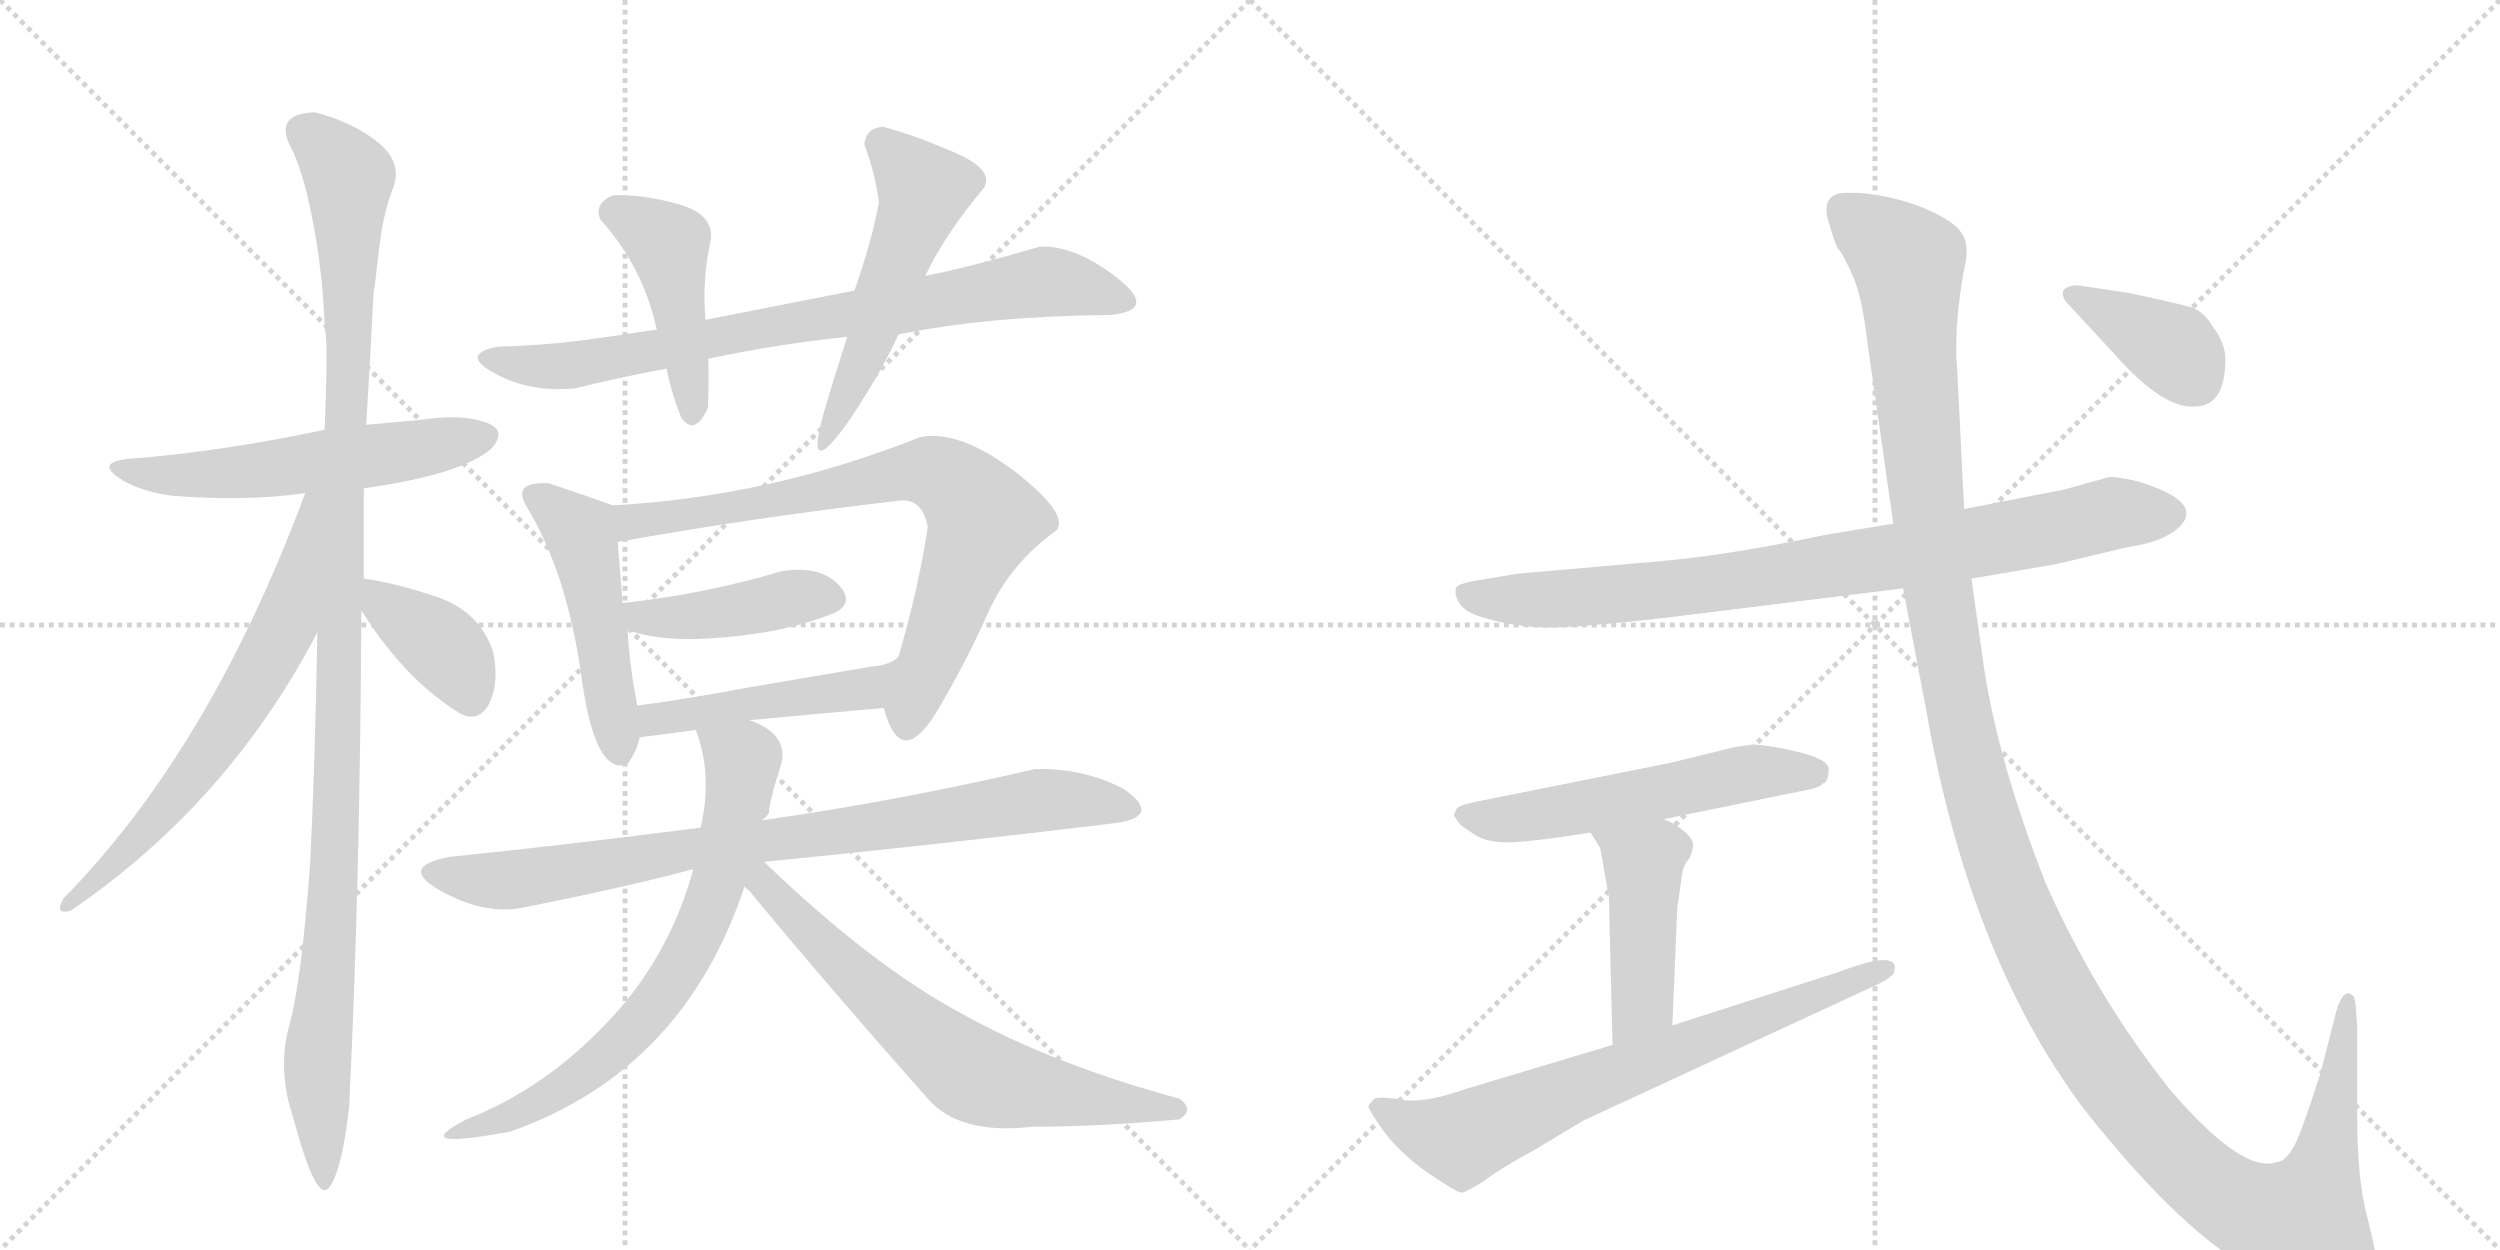 <svg version="1.1" viewBox="0 0 2048 1024" xmlns="http://www.w3.org/2000/svg">
  <g stroke="lightgray" stroke-dasharray="1,1" stroke-width="1" transform="scale(4, 4)">
    <line x1="0" y1="0" x2="256" y2="256"></line>
    <line x1="256" y1="0" x2="0" y2="256"></line>
    <line x1="128" y1="0" x2="128" y2="256"></line>
    <line x1="0" y1="128" x2="256" y2="128"></line>
    <line x1="256" y1="0" x2="512" y2="256"></line>
    <line x1="512" y1="0" x2="256" y2="256"></line>
    <line x1="384" y1="0" x2="384" y2="256"></line>
    <line x1="256" y1="128" x2="512" y2="128"></line>
  </g>
<g transform="scale(1, -1) translate(0, -850)">
   <style type="text/css">
    @keyframes keyframes0 {
      from {
       stroke: black;
       stroke-dashoffset: 558;
       stroke-width: 128;
       }
       64% {
       animation-timing-function: step-end;
       stroke: black;
       stroke-dashoffset: 0;
       stroke-width: 128;
       }
       to {
       stroke: black;
       stroke-width: 1024;
       }
       }
       #make-me-a-hanzi-animation-0 {
         animation: keyframes0 0.704s both;
         animation-delay: 0s;
         animation-timing-function: linear;
       }
    @keyframes keyframes1 {
      from {
       stroke: black;
       stroke-dashoffset: 1129;
       stroke-width: 128;
       }
       79% {
       animation-timing-function: step-end;
       stroke: black;
       stroke-dashoffset: 0;
       stroke-width: 128;
       }
       to {
       stroke: black;
       stroke-width: 1024;
       }
       }
       #make-me-a-hanzi-animation-1 {
         animation: keyframes1 1.169s both;
         animation-delay: 0.704s;
         animation-timing-function: linear;
       }
    @keyframes keyframes2 {
      from {
       stroke: black;
       stroke-dashoffset: 646;
       stroke-width: 128;
       }
       68% {
       animation-timing-function: step-end;
       stroke: black;
       stroke-dashoffset: 0;
       stroke-width: 128;
       }
       to {
       stroke: black;
       stroke-width: 1024;
       }
       }
       #make-me-a-hanzi-animation-2 {
         animation: keyframes2 0.776s both;
         animation-delay: 1.873s;
         animation-timing-function: linear;
       }
    @keyframes keyframes3 {
      from {
       stroke: black;
       stroke-dashoffset: 381;
       stroke-width: 128;
       }
       55% {
       animation-timing-function: step-end;
       stroke: black;
       stroke-dashoffset: 0;
       stroke-width: 128;
       }
       to {
       stroke: black;
       stroke-width: 1024;
       }
       }
       #make-me-a-hanzi-animation-3 {
         animation: keyframes3 0.56s both;
         animation-delay: 2.649s;
         animation-timing-function: linear;
       }
    @keyframes keyframes4 {
      from {
       stroke: black;
       stroke-dashoffset: 776;
       stroke-width: 128;
       }
       72% {
       animation-timing-function: step-end;
       stroke: black;
       stroke-dashoffset: 0;
       stroke-width: 128;
       }
       to {
       stroke: black;
       stroke-width: 1024;
       }
       }
       #make-me-a-hanzi-animation-4 {
         animation: keyframes4 0.882s both;
         animation-delay: 3.209s;
         animation-timing-function: linear;
       }
    @keyframes keyframes5 {
      from {
       stroke: black;
       stroke-dashoffset: 445;
       stroke-width: 128;
       }
       59% {
       animation-timing-function: step-end;
       stroke: black;
       stroke-dashoffset: 0;
       stroke-width: 128;
       }
       to {
       stroke: black;
       stroke-width: 1024;
       }
       }
       #make-me-a-hanzi-animation-5 {
         animation: keyframes5 0.612s both;
         animation-delay: 4.09s;
         animation-timing-function: linear;
       }
    @keyframes keyframes6 {
      from {
       stroke: black;
       stroke-dashoffset: 519;
       stroke-width: 128;
       }
       63% {
       animation-timing-function: step-end;
       stroke: black;
       stroke-dashoffset: 0;
       stroke-width: 128;
       }
       to {
       stroke: black;
       stroke-width: 1024;
       }
       }
       #make-me-a-hanzi-animation-6 {
         animation: keyframes6 0.672s both;
         animation-delay: 4.702s;
         animation-timing-function: linear;
       }
    @keyframes keyframes7 {
      from {
       stroke: black;
       stroke-dashoffset: 483;
       stroke-width: 128;
       }
       61% {
       animation-timing-function: step-end;
       stroke: black;
       stroke-dashoffset: 0;
       stroke-width: 128;
       }
       to {
       stroke: black;
       stroke-width: 1024;
       }
       }
       #make-me-a-hanzi-animation-7 {
         animation: keyframes7 0.643s both;
         animation-delay: 5.375s;
         animation-timing-function: linear;
       }
    @keyframes keyframes8 {
      from {
       stroke: black;
       stroke-dashoffset: 744;
       stroke-width: 128;
       }
       71% {
       animation-timing-function: step-end;
       stroke: black;
       stroke-dashoffset: 0;
       stroke-width: 128;
       }
       to {
       stroke: black;
       stroke-width: 1024;
       }
       }
       #make-me-a-hanzi-animation-8 {
         animation: keyframes8 0.855s both;
         animation-delay: 6.018s;
         animation-timing-function: linear;
       }
    @keyframes keyframes9 {
      from {
       stroke: black;
       stroke-dashoffset: 423;
       stroke-width: 128;
       }
       58% {
       animation-timing-function: step-end;
       stroke: black;
       stroke-dashoffset: 0;
       stroke-width: 128;
       }
       to {
       stroke: black;
       stroke-width: 1024;
       }
       }
       #make-me-a-hanzi-animation-9 {
         animation: keyframes9 0.594s both;
         animation-delay: 6.873s;
         animation-timing-function: linear;
       }
    @keyframes keyframes10 {
      from {
       stroke: black;
       stroke-dashoffset: 458;
       stroke-width: 128;
       }
       60% {
       animation-timing-function: step-end;
       stroke: black;
       stroke-dashoffset: 0;
       stroke-width: 128;
       }
       to {
       stroke: black;
       stroke-width: 1024;
       }
       }
       #make-me-a-hanzi-animation-10 {
         animation: keyframes10 0.623s both;
         animation-delay: 7.467s;
         animation-timing-function: linear;
       }
    @keyframes keyframes11 {
      from {
       stroke: black;
       stroke-dashoffset: 823;
       stroke-width: 128;
       }
       73% {
       animation-timing-function: step-end;
       stroke: black;
       stroke-dashoffset: 0;
       stroke-width: 128;
       }
       to {
       stroke: black;
       stroke-width: 1024;
       }
       }
       #make-me-a-hanzi-animation-11 {
         animation: keyframes11 0.92s both;
         animation-delay: 8.09s;
         animation-timing-function: linear;
       }
    @keyframes keyframes12 {
      from {
       stroke: black;
       stroke-dashoffset: 668;
       stroke-width: 128;
       }
       68% {
       animation-timing-function: step-end;
       stroke: black;
       stroke-dashoffset: 0;
       stroke-width: 128;
       }
       to {
       stroke: black;
       stroke-width: 1024;
       }
       }
       #make-me-a-hanzi-animation-12 {
         animation: keyframes12 0.794s both;
         animation-delay: 9.01s;
         animation-timing-function: linear;
       }
    @keyframes keyframes13 {
      from {
       stroke: black;
       stroke-dashoffset: 668;
       stroke-width: 128;
       }
       68% {
       animation-timing-function: step-end;
       stroke: black;
       stroke-dashoffset: 0;
       stroke-width: 128;
       }
       to {
       stroke: black;
       stroke-width: 1024;
       }
       }
       #make-me-a-hanzi-animation-13 {
         animation: keyframes13 0.794s both;
         animation-delay: 9.804s;
         animation-timing-function: linear;
       }
    @keyframes keyframes14 {
      from {
       stroke: black;
       stroke-dashoffset: 837;
       stroke-width: 128;
       }
       73% {
       animation-timing-function: step-end;
       stroke: black;
       stroke-dashoffset: 0;
       stroke-width: 128;
       }
       to {
       stroke: black;
       stroke-width: 1024;
       }
       }
       #make-me-a-hanzi-animation-14 {
         animation: keyframes14 0.931s both;
         animation-delay: 10.597s;
         animation-timing-function: linear;
       }
    @keyframes keyframes15 {
      from {
       stroke: black;
       stroke-dashoffset: 549;
       stroke-width: 128;
       }
       64% {
       animation-timing-function: step-end;
       stroke: black;
       stroke-dashoffset: 0;
       stroke-width: 128;
       }
       to {
       stroke: black;
       stroke-width: 1024;
       }
       }
       #make-me-a-hanzi-animation-15 {
         animation: keyframes15 0.697s both;
         animation-delay: 11.528s;
         animation-timing-function: linear;
       }
    @keyframes keyframes16 {
      from {
       stroke: black;
       stroke-dashoffset: 444;
       stroke-width: 128;
       }
       59% {
       animation-timing-function: step-end;
       stroke: black;
       stroke-dashoffset: 0;
       stroke-width: 128;
       }
       to {
       stroke: black;
       stroke-width: 1024;
       }
       }
       #make-me-a-hanzi-animation-16 {
         animation: keyframes16 0.611s both;
         animation-delay: 12.225s;
         animation-timing-function: linear;
       }
    @keyframes keyframes17 {
      from {
       stroke: black;
       stroke-dashoffset: 708;
       stroke-width: 128;
       }
       70% {
       animation-timing-function: step-end;
       stroke: black;
       stroke-dashoffset: 0;
       stroke-width: 128;
       }
       to {
       stroke: black;
       stroke-width: 1024;
       }
       }
       #make-me-a-hanzi-animation-17 {
         animation: keyframes17 0.826s both;
         animation-delay: 12.836s;
         animation-timing-function: linear;
       }
    @keyframes keyframes18 {
      from {
       stroke: black;
       stroke-dashoffset: 1408;
       stroke-width: 128;
       }
       82% {
       animation-timing-function: step-end;
       stroke: black;
       stroke-dashoffset: 0;
       stroke-width: 128;
       }
       to {
       stroke: black;
       stroke-width: 1024;
       }
       }
       #make-me-a-hanzi-animation-18 {
         animation: keyframes18 1.396s both;
         animation-delay: 13.663s;
         animation-timing-function: linear;
       }
    @keyframes keyframes19 {
      from {
       stroke: black;
       stroke-dashoffset: 380;
       stroke-width: 128;
       }
       55% {
       animation-timing-function: step-end;
       stroke: black;
       stroke-dashoffset: 0;
       stroke-width: 128;
       }
       to {
       stroke: black;
       stroke-width: 1024;
       }
       }
       #make-me-a-hanzi-animation-19 {
         animation: keyframes19 0.559s both;
         animation-delay: 15.058s;
         animation-timing-function: linear;
       }
</style>
<path d="M 298 450 Q 377 461 402 482 Q 417 498 396.5 504.5 Q 376 511 344 506 Q 323 504 300 502 L 266 498 Q 182 480 104 474 Q 80 471 96 459.5 Q 112 448 140 444 Q 201 439 250 446 L 298 450 Z" fill="lightgray"></path> 
<path d="M 298 376 L 298 450 L 300 502 Q 304 568 306 610 Q 307 615 310.5 645.5 Q 314 676 322 696 Q 330 717 309.5 733.5 Q 289 750 258 758 Q 222 757 240 726 Q 250 704 257.5 662 Q 265 620 266 580 Q 269 576 266 498 L 260 332 Q 258 220 254 142 Q 247 46 237 10 Q 227 -26 240 -65 Q 259 -136 269.5 -123 Q 280 -110 286 -57 Q 295 126 296 350 L 298 376 Z" fill="lightgray"></path> 
<path d="M 250 446 Q 172 236 52 114 Q 44 100 58 104 Q 187 192 260 332 C 336 474 261 474 250 446 Z" fill="lightgray"></path> 
<path d="M 376 266 Q 392 257 401 274 Q 409 291 404 316 Q 393 349 358 361 Q 322 373 298 376 C 278 379 280 375 296 350 Q 331 294 376 266 Z" fill="lightgray"></path> 
<path d="M 910 592 Q 949 596 915 622.5 Q 881 649 852 648 Q 794 631 758 624 L 700 612 Q 639 600 578 588 L 538 580 Q 499 574 471 570.5 Q 443 567 408 566 Q 376 560 405.5 544 Q 435 528 472 532 Q 503 540 546 548 L 580 556 Q 635 568 694 574 L 736 576 Q 809 591 910 592 Z" fill="lightgray"></path> 
<path d="M 578 588 Q 575 620 582 652 Q 586 674 556.5 682.5 Q 527 691 502 690 Q 486 683 492 670 Q 527 631 538 580 L 546 548 Q 550 528 558 508 Q 569 492 580 516 Q 581 552 580 556 L 578 588 Z" fill="lightgray"></path> 
<path d="M 758 624 Q 774 658 806 696 Q 815 711 781 725.5 Q 747 740 724 746 Q 710 746 708 732 Q 717 708 720 684 Q 714 652 700 612 L 694 574 Q 680 530 676 516 Q 657 451 696 506 Q 723 547 736 576 L 758 624 Z" fill="lightgray"></path> 
<path d="M 502 436 Q 477 445 450 454 Q 418 456 432 434 Q 464 381 476 298 Q 487 214 514 224 Q 522 235 524 246 L 522 272 Q 516 303 514 334 L 510 356 L 506 406 C 504 435 504 435 502 436 Z" fill="lightgray"></path> 
<path d="M 724 270 Q 738 218 768 268 Q 790 305 809 347 Q 827 388 866 416 Q 875 430 831 464 Q 786 498 754 492 Q 631 443 502 436 C 472 434 476 401 506 406 Q 617 426 738 440 Q 756 441 760 418 Q 752 366 736 312 C 728 283 724 270 724 270 Z" fill="lightgray"></path> 
<path d="M 514 334 Q 544 323 594 328 Q 644 332 684 348 Q 701 357 686 372 Q 670 387 640 382 Q 576 363 510 356 C 480 353 486 343 514 334 Z" fill="lightgray"></path> 
<path d="M 614 260 Q 666 265 724 270 C 754 273 761 329 736 312 Q 729 305 714 304 Q 667 296 614 287 Q 561 277 522 272 C 492 268 494 242 524 246 Q 548 249 570 252 L 614 260 Z" fill="lightgray"></path> 
<path d="M 626 144 Q 768 158 916 176 Q 952 182 920 204 Q 887 221 848 220 Q 731 193 624 178 L 574 172 Q 465 158 368 148 Q 326 140 360.5 120.5 Q 395 101 426 106 Q 512 123 568 138 L 626 144 Z" fill="lightgray"></path> 
<path d="M 624 178 Q 631 183 630 186 Q 632 200 640 224 Q 646 249 614 260 C 587 272 561 281 570 252 Q 584 215 574 172 L 568 138 Q 548 65 497 12 Q 446 -42 382 -67 Q 332 -93 418 -77 Q 560 -27 610 124 L 624 178 Z" fill="lightgray"></path> 
<path d="M 966 -67 Q 979 -59 966 -50 Q 863 -22 789 19 Q 714 59 626 144 C 604 165 590 146 610 124 Q 610 123 614 120 Q 681 39 760 -50 Q 786 -80 846 -73 Q 900 -73 966 -67 Z" fill="lightgray"></path> 
<path d="M 1615 376 L 1685 388 L 1744 402 Q 1772 406 1785 418 Q 1807 439 1750 456 Q 1732 460 1727 459 L 1691 449 L 1609 433 L 1551 421 L 1496 412 Q 1416 395 1357 390 L 1243 380 L 1207 374 Q 1196 372 1193 369 Q 1191 363 1195 357 Q 1199 348 1219 343 Q 1240 337 1263 336 Q 1286 335 1365 344 L 1559 368 L 1615 376 Z" fill="lightgray"></path> 
<path d="M 1193 187 L 1191 182 L 1195 176 Q 1196 174 1207 167 Q 1218 159 1239 160 Q 1260 161 1303 168 L 1363 179 L 1481 203 Q 1491 205 1493 208 Q 1498 209 1498 220 Q 1498 228 1473 234 Q 1448 240 1435 240 L 1421 238 L 1368 225 L 1208 193 Q 1194 190 1193 187 Z" fill="lightgray"></path> 
<path d="M 1303 168 L 1311 155 L 1318 115 L 1321 -6 C 1322 -36 1369 -20 1370 10 L 1374 106 L 1378 134 Q 1379 141 1384 147 Q 1387 154 1387 158 Q 1387 162 1381 168 Q 1373 175 1363 179 C 1336 192 1287 194 1303 168 Z" fill="lightgray"></path> 
<path d="M 1321 -6 L 1201 -42 Q 1167 -54 1149 -51 Q 1131 -48 1126 -50 Q 1122 -54 1121 -56 Q 1121 -59 1133 -76 Q 1146 -94 1170 -111 Q 1195 -128 1198 -127 Q 1202 -126 1215 -118 Q 1226 -109 1257 -92 L 1297 -68 L 1539 44 Q 1547 48 1551 52 Q 1553 58 1552 59 Q 1549 70 1507 54 L 1370 10 L 1321 -6 Z" fill="lightgray"></path> 
<path d="M 1947 -188 Q 1947 -177 1939 -146 Q 1931 -116 1931 -64 L 1931 8 Q 1930 31 1928 34 Q 1920 42 1914 22 L 1901 -29 Q 1883 -85 1878 -91 Q 1874 -98 1869 -101 L 1861 -103 Q 1833 -107 1778 -43 Q 1718 32 1676 126 Q 1637 225 1625 305 L 1615 376 L 1609 433 L 1603 554 Q 1602 554 1603 582 Q 1605 609 1609 629 Q 1614 649 1607 659 Q 1601 669 1575 680 Q 1549 690 1523 692 L 1511 692 Q 1490 691 1499 665 Q 1504 648 1506 646 Q 1509 643 1517 626 Q 1525 609 1529 575 L 1551 421 L 1559 368 L 1578 268 Q 1613 68 1706 -57 Q 1790 -164 1852 -194 Q 1899 -219 1933 -204 Q 1940 -201 1943 -198 Q 1943 -192 1947 -188 Z" fill="lightgray"></path> 
<path d="M 1823 556 Q 1823 569 1813 582 Q 1806 594 1796 598 Q 1786 601 1744 610 L 1704 616 Q 1696 617 1691 613 Q 1687 608 1696 599 L 1733 559 Q 1772 515 1798 517 Q 1823 517 1823 556 Z" fill="lightgray"></path> 
      <clipPath id="make-me-a-hanzi-clip-0">
      <path d="M 298 450 Q 377 461 402 482 Q 417 498 396.5 504.5 Q 376 511 344 506 Q 323 504 300 502 L 266 498 Q 182 480 104 474 Q 80 471 96 459.5 Q 112 448 140 444 Q 201 439 250 446 L 298 450 Z" fill="lightgray"></path>
      </clipPath>
      <path clip-path="url(#make-me-a-hanzi-clip-0)" d="M 98 468 L 134 460 L 212 464 L 397 493 " fill="none" id="make-me-a-hanzi-animation-0" stroke-dasharray="430 860" stroke-linecap="round"></path>

      <clipPath id="make-me-a-hanzi-clip-1">
      <path d="M 298 376 L 298 450 L 300 502 Q 304 568 306 610 Q 307 615 310.5 645.5 Q 314 676 322 696 Q 330 717 309.5 733.5 Q 289 750 258 758 Q 222 757 240 726 Q 250 704 257.5 662 Q 265 620 266 580 Q 269 576 266 498 L 260 332 Q 258 220 254 142 Q 247 46 237 10 Q 227 -26 240 -65 Q 259 -136 269.5 -123 Q 280 -110 286 -57 Q 295 126 296 350 L 298 376 Z" fill="lightgray"></path>
      </clipPath>
      <path clip-path="url(#make-me-a-hanzi-clip-1)" d="M 252 740 L 286 703 L 275 160 L 260 -14 L 265 -119 " fill="none" id="make-me-a-hanzi-animation-1" stroke-dasharray="1001 2002" stroke-linecap="round"></path>

      <clipPath id="make-me-a-hanzi-clip-2">
      <path d="M 250 446 Q 172 236 52 114 Q 44 100 58 104 Q 187 192 260 332 C 336 474 261 474 250 446 Z" fill="lightgray"></path>
      </clipPath>
      <path clip-path="url(#make-me-a-hanzi-clip-2)" d="M 258 440 L 234 337 L 205 285 L 136 188 L 61 113 " fill="none" id="make-me-a-hanzi-animation-2" stroke-dasharray="518 1036" stroke-linecap="round"></path>

      <clipPath id="make-me-a-hanzi-clip-3">
      <path d="M 376 266 Q 392 257 401 274 Q 409 291 404 316 Q 393 349 358 361 Q 322 373 298 376 C 278 379 280 375 296 350 Q 331 294 376 266 Z" fill="lightgray"></path>
      </clipPath>
      <path clip-path="url(#make-me-a-hanzi-clip-3)" d="M 303 369 L 368 315 L 385 278 " fill="none" id="make-me-a-hanzi-animation-3" stroke-dasharray="253 506" stroke-linecap="round"></path>

      <clipPath id="make-me-a-hanzi-clip-4">
      <path d="M 910 592 Q 949 596 915 622.5 Q 881 649 852 648 Q 794 631 758 624 L 700 612 Q 639 600 578 588 L 538 580 Q 499 574 471 570.5 Q 443 567 408 566 Q 376 560 405.5 544 Q 435 528 472 532 Q 503 540 546 548 L 580 556 Q 635 568 694 574 L 736 576 Q 809 591 910 592 Z" fill="lightgray"></path>
      </clipPath>
      <path clip-path="url(#make-me-a-hanzi-clip-4)" d="M 403 555 L 474 551 L 634 584 L 852 619 L 916 607 " fill="none" id="make-me-a-hanzi-animation-4" stroke-dasharray="648 1296" stroke-linecap="round"></path>

      <clipPath id="make-me-a-hanzi-clip-5">
      <path d="M 578 588 Q 575 620 582 652 Q 586 674 556.5 682.5 Q 527 691 502 690 Q 486 683 492 670 Q 527 631 538 580 L 546 548 Q 550 528 558 508 Q 569 492 580 516 Q 581 552 580 556 L 578 588 Z" fill="lightgray"></path>
      </clipPath>
      <path clip-path="url(#make-me-a-hanzi-clip-5)" d="M 504 676 L 548 650 L 568 514 " fill="none" id="make-me-a-hanzi-animation-5" stroke-dasharray="317 634" stroke-linecap="round"></path>

      <clipPath id="make-me-a-hanzi-clip-6">
      <path d="M 758 624 Q 774 658 806 696 Q 815 711 781 725.5 Q 747 740 724 746 Q 710 746 708 732 Q 717 708 720 684 Q 714 652 700 612 L 694 574 Q 680 530 676 516 Q 657 451 696 506 Q 723 547 736 576 L 758 624 Z" fill="lightgray"></path>
      </clipPath>
      <path clip-path="url(#make-me-a-hanzi-clip-6)" d="M 723 732 L 757 695 L 755 684 L 703 546 L 679 498 " fill="none" id="make-me-a-hanzi-animation-6" stroke-dasharray="391 782" stroke-linecap="round"></path>

      <clipPath id="make-me-a-hanzi-clip-7">
      <path d="M 502 436 Q 477 445 450 454 Q 418 456 432 434 Q 464 381 476 298 Q 487 214 514 224 Q 522 235 524 246 L 522 272 Q 516 303 514 334 L 510 356 L 506 406 C 504 435 504 435 502 436 Z" fill="lightgray"></path>
      </clipPath>
      <path clip-path="url(#make-me-a-hanzi-clip-7)" d="M 441 444 L 477 410 L 509 235 " fill="none" id="make-me-a-hanzi-animation-7" stroke-dasharray="355 710" stroke-linecap="round"></path>

      <clipPath id="make-me-a-hanzi-clip-8">
      <path d="M 724 270 Q 738 218 768 268 Q 790 305 809 347 Q 827 388 866 416 Q 875 430 831 464 Q 786 498 754 492 Q 631 443 502 436 C 472 434 476 401 506 406 Q 617 426 738 440 Q 756 441 760 418 Q 752 366 736 312 C 728 283 724 270 724 270 Z" fill="lightgray"></path>
      </clipPath>
      <path clip-path="url(#make-me-a-hanzi-clip-8)" d="M 512 414 L 518 423 L 740 463 L 767 462 L 782 454 L 805 420 L 743 265 " fill="none" id="make-me-a-hanzi-animation-8" stroke-dasharray="616 1232" stroke-linecap="round"></path>

      <clipPath id="make-me-a-hanzi-clip-9">
      <path d="M 514 334 Q 544 323 594 328 Q 644 332 684 348 Q 701 357 686 372 Q 670 387 640 382 Q 576 363 510 356 C 480 353 486 343 514 334 Z" fill="lightgray"></path>
      </clipPath>
      <path clip-path="url(#make-me-a-hanzi-clip-9)" d="M 518 352 L 525 344 L 544 343 L 650 361 L 680 360 " fill="none" id="make-me-a-hanzi-animation-9" stroke-dasharray="295 590" stroke-linecap="round"></path>

      <clipPath id="make-me-a-hanzi-clip-10">
      <path d="M 614 260 Q 666 265 724 270 C 754 273 761 329 736 312 Q 729 305 714 304 Q 667 296 614 287 Q 561 277 522 272 C 492 268 494 242 524 246 Q 548 249 570 252 L 614 260 Z" fill="lightgray"></path>
      </clipPath>
      <path clip-path="url(#make-me-a-hanzi-clip-10)" d="M 531 253 L 536 261 L 710 286 L 722 298 " fill="none" id="make-me-a-hanzi-animation-10" stroke-dasharray="330 660" stroke-linecap="round"></path>

      <clipPath id="make-me-a-hanzi-clip-11">
      <path d="M 626 144 Q 768 158 916 176 Q 952 182 920 204 Q 887 221 848 220 Q 731 193 624 178 L 574 172 Q 465 158 368 148 Q 326 140 360.5 120.5 Q 395 101 426 106 Q 512 123 568 138 L 626 144 Z" fill="lightgray"></path>
      </clipPath>
      <path clip-path="url(#make-me-a-hanzi-clip-11)" d="M 360 135 L 387 129 L 430 130 L 568 156 L 855 195 L 921 190 " fill="none" id="make-me-a-hanzi-animation-11" stroke-dasharray="695 1390" stroke-linecap="round"></path>

      <clipPath id="make-me-a-hanzi-clip-12">
      <path d="M 624 178 Q 631 183 630 186 Q 632 200 640 224 Q 646 249 614 260 C 587 272 561 281 570 252 Q 584 215 574 172 L 568 138 Q 548 65 497 12 Q 446 -42 382 -67 Q 332 -93 418 -77 Q 560 -27 610 124 L 624 178 Z" fill="lightgray"></path>
      </clipPath>
      <path clip-path="url(#make-me-a-hanzi-clip-12)" d="M 578 248 L 608 223 L 591 136 L 562 65 L 516 4 L 487 -24 L 408 -68 " fill="none" id="make-me-a-hanzi-animation-12" stroke-dasharray="540 1080" stroke-linecap="round"></path>

      <clipPath id="make-me-a-hanzi-clip-13">
      <path d="M 966 -67 Q 979 -59 966 -50 Q 863 -22 789 19 Q 714 59 626 144 C 604 165 590 146 610 124 Q 610 123 614 120 Q 681 39 760 -50 Q 786 -80 846 -73 Q 900 -73 966 -67 Z" fill="lightgray"></path>
      </clipPath>
      <path clip-path="url(#make-me-a-hanzi-clip-13)" d="M 621 136 L 678 71 L 795 -29 L 880 -49 L 964 -58 " fill="none" id="make-me-a-hanzi-animation-13" stroke-dasharray="540 1080" stroke-linecap="round"></path>

      <clipPath id="make-me-a-hanzi-clip-14">
      <path d="M 1615 376 L 1685 388 L 1744 402 Q 1772 406 1785 418 Q 1807 439 1750 456 Q 1732 460 1727 459 L 1691 449 L 1609 433 L 1551 421 L 1496 412 Q 1416 395 1357 390 L 1243 380 L 1207 374 Q 1196 372 1193 369 Q 1191 363 1195 357 Q 1199 348 1219 343 Q 1240 337 1263 336 Q 1286 335 1365 344 L 1559 368 L 1615 376 Z" fill="lightgray"></path>
      </clipPath>
      <path clip-path="url(#make-me-a-hanzi-clip-14)" d="M 1203 364 L 1257 358 L 1370 367 L 1590 400 L 1729 429 L 1778 429 " fill="none" id="make-me-a-hanzi-animation-14" stroke-dasharray="709 1418" stroke-linecap="round"></path>

      <clipPath id="make-me-a-hanzi-clip-15">
      <path d="M 1193 187 L 1191 182 L 1195 176 Q 1196 174 1207 167 Q 1218 159 1239 160 Q 1260 161 1303 168 L 1363 179 L 1481 203 Q 1491 205 1493 208 Q 1498 209 1498 220 Q 1498 228 1473 234 Q 1448 240 1435 240 L 1421 238 L 1368 225 L 1208 193 Q 1194 190 1193 187 Z" fill="lightgray"></path>
      </clipPath>
      <path clip-path="url(#make-me-a-hanzi-clip-15)" d="M 1198 182 L 1242 180 L 1431 217 L 1487 217 " fill="none" id="make-me-a-hanzi-animation-15" stroke-dasharray="421 842" stroke-linecap="round"></path>

      <clipPath id="make-me-a-hanzi-clip-16">
      <path d="M 1303 168 L 1311 155 L 1318 115 L 1321 -6 C 1322 -36 1369 -20 1370 10 L 1374 106 L 1378 134 Q 1379 141 1384 147 Q 1387 154 1387 158 Q 1387 162 1381 168 Q 1373 175 1363 179 C 1336 192 1287 194 1303 168 Z" fill="lightgray"></path>
      </clipPath>
      <path clip-path="url(#make-me-a-hanzi-clip-16)" d="M 1311 164 L 1346 141 L 1347 131 L 1344 26 L 1325 2 " fill="none" id="make-me-a-hanzi-animation-16" stroke-dasharray="316 632" stroke-linecap="round"></path>

      <clipPath id="make-me-a-hanzi-clip-17">
      <path d="M 1321 -6 L 1201 -42 Q 1167 -54 1149 -51 Q 1131 -48 1126 -50 Q 1122 -54 1121 -56 Q 1121 -59 1133 -76 Q 1146 -94 1170 -111 Q 1195 -128 1198 -127 Q 1202 -126 1215 -118 Q 1226 -109 1257 -92 L 1297 -68 L 1539 44 Q 1547 48 1551 52 Q 1553 58 1552 59 Q 1549 70 1507 54 L 1370 10 L 1321 -6 Z" fill="lightgray"></path>
      </clipPath>
      <path clip-path="url(#make-me-a-hanzi-clip-17)" d="M 1128 -57 L 1160 -74 L 1197 -84 L 1513 43 L 1521 51 L 1546 56 " fill="none" id="make-me-a-hanzi-animation-17" stroke-dasharray="580 1160" stroke-linecap="round"></path>

      <clipPath id="make-me-a-hanzi-clip-18">
      <path d="M 1947 -188 Q 1947 -177 1939 -146 Q 1931 -116 1931 -64 L 1931 8 Q 1930 31 1928 34 Q 1920 42 1914 22 L 1901 -29 Q 1883 -85 1878 -91 Q 1874 -98 1869 -101 L 1861 -103 Q 1833 -107 1778 -43 Q 1718 32 1676 126 Q 1637 225 1625 305 L 1615 376 L 1609 433 L 1603 554 Q 1602 554 1603 582 Q 1605 609 1609 629 Q 1614 649 1607 659 Q 1601 669 1575 680 Q 1549 690 1523 692 L 1511 692 Q 1490 691 1499 665 Q 1504 648 1506 646 Q 1509 643 1517 626 Q 1525 609 1529 575 L 1551 421 L 1559 368 L 1578 268 Q 1613 68 1706 -57 Q 1790 -164 1852 -194 Q 1899 -219 1933 -204 Q 1940 -201 1943 -198 Q 1943 -192 1947 -188 Z" fill="lightgray"></path>
      </clipPath>
      <path clip-path="url(#make-me-a-hanzi-clip-18)" d="M 1511 676 L 1563 635 L 1582 405 L 1612 229 L 1652 105 L 1705 2 L 1750 -60 L 1808 -120 L 1840 -141 L 1886 -151 L 1907 -90 L 1923 29 " fill="none" id="make-me-a-hanzi-animation-18" stroke-dasharray="1280 2560" stroke-linecap="round"></path>

      <clipPath id="make-me-a-hanzi-clip-19">
      <path d="M 1823 556 Q 1823 569 1813 582 Q 1806 594 1796 598 Q 1786 601 1744 610 L 1704 616 Q 1696 617 1691 613 Q 1687 608 1696 599 L 1733 559 Q 1772 515 1798 517 Q 1823 517 1823 556 Z" fill="lightgray"></path>
      </clipPath>
      <path clip-path="url(#make-me-a-hanzi-clip-19)" d="M 1699 608 L 1781 564 L 1799 539 " fill="none" id="make-me-a-hanzi-animation-19" stroke-dasharray="252 504" stroke-linecap="round"></path>

</g>
</svg>
